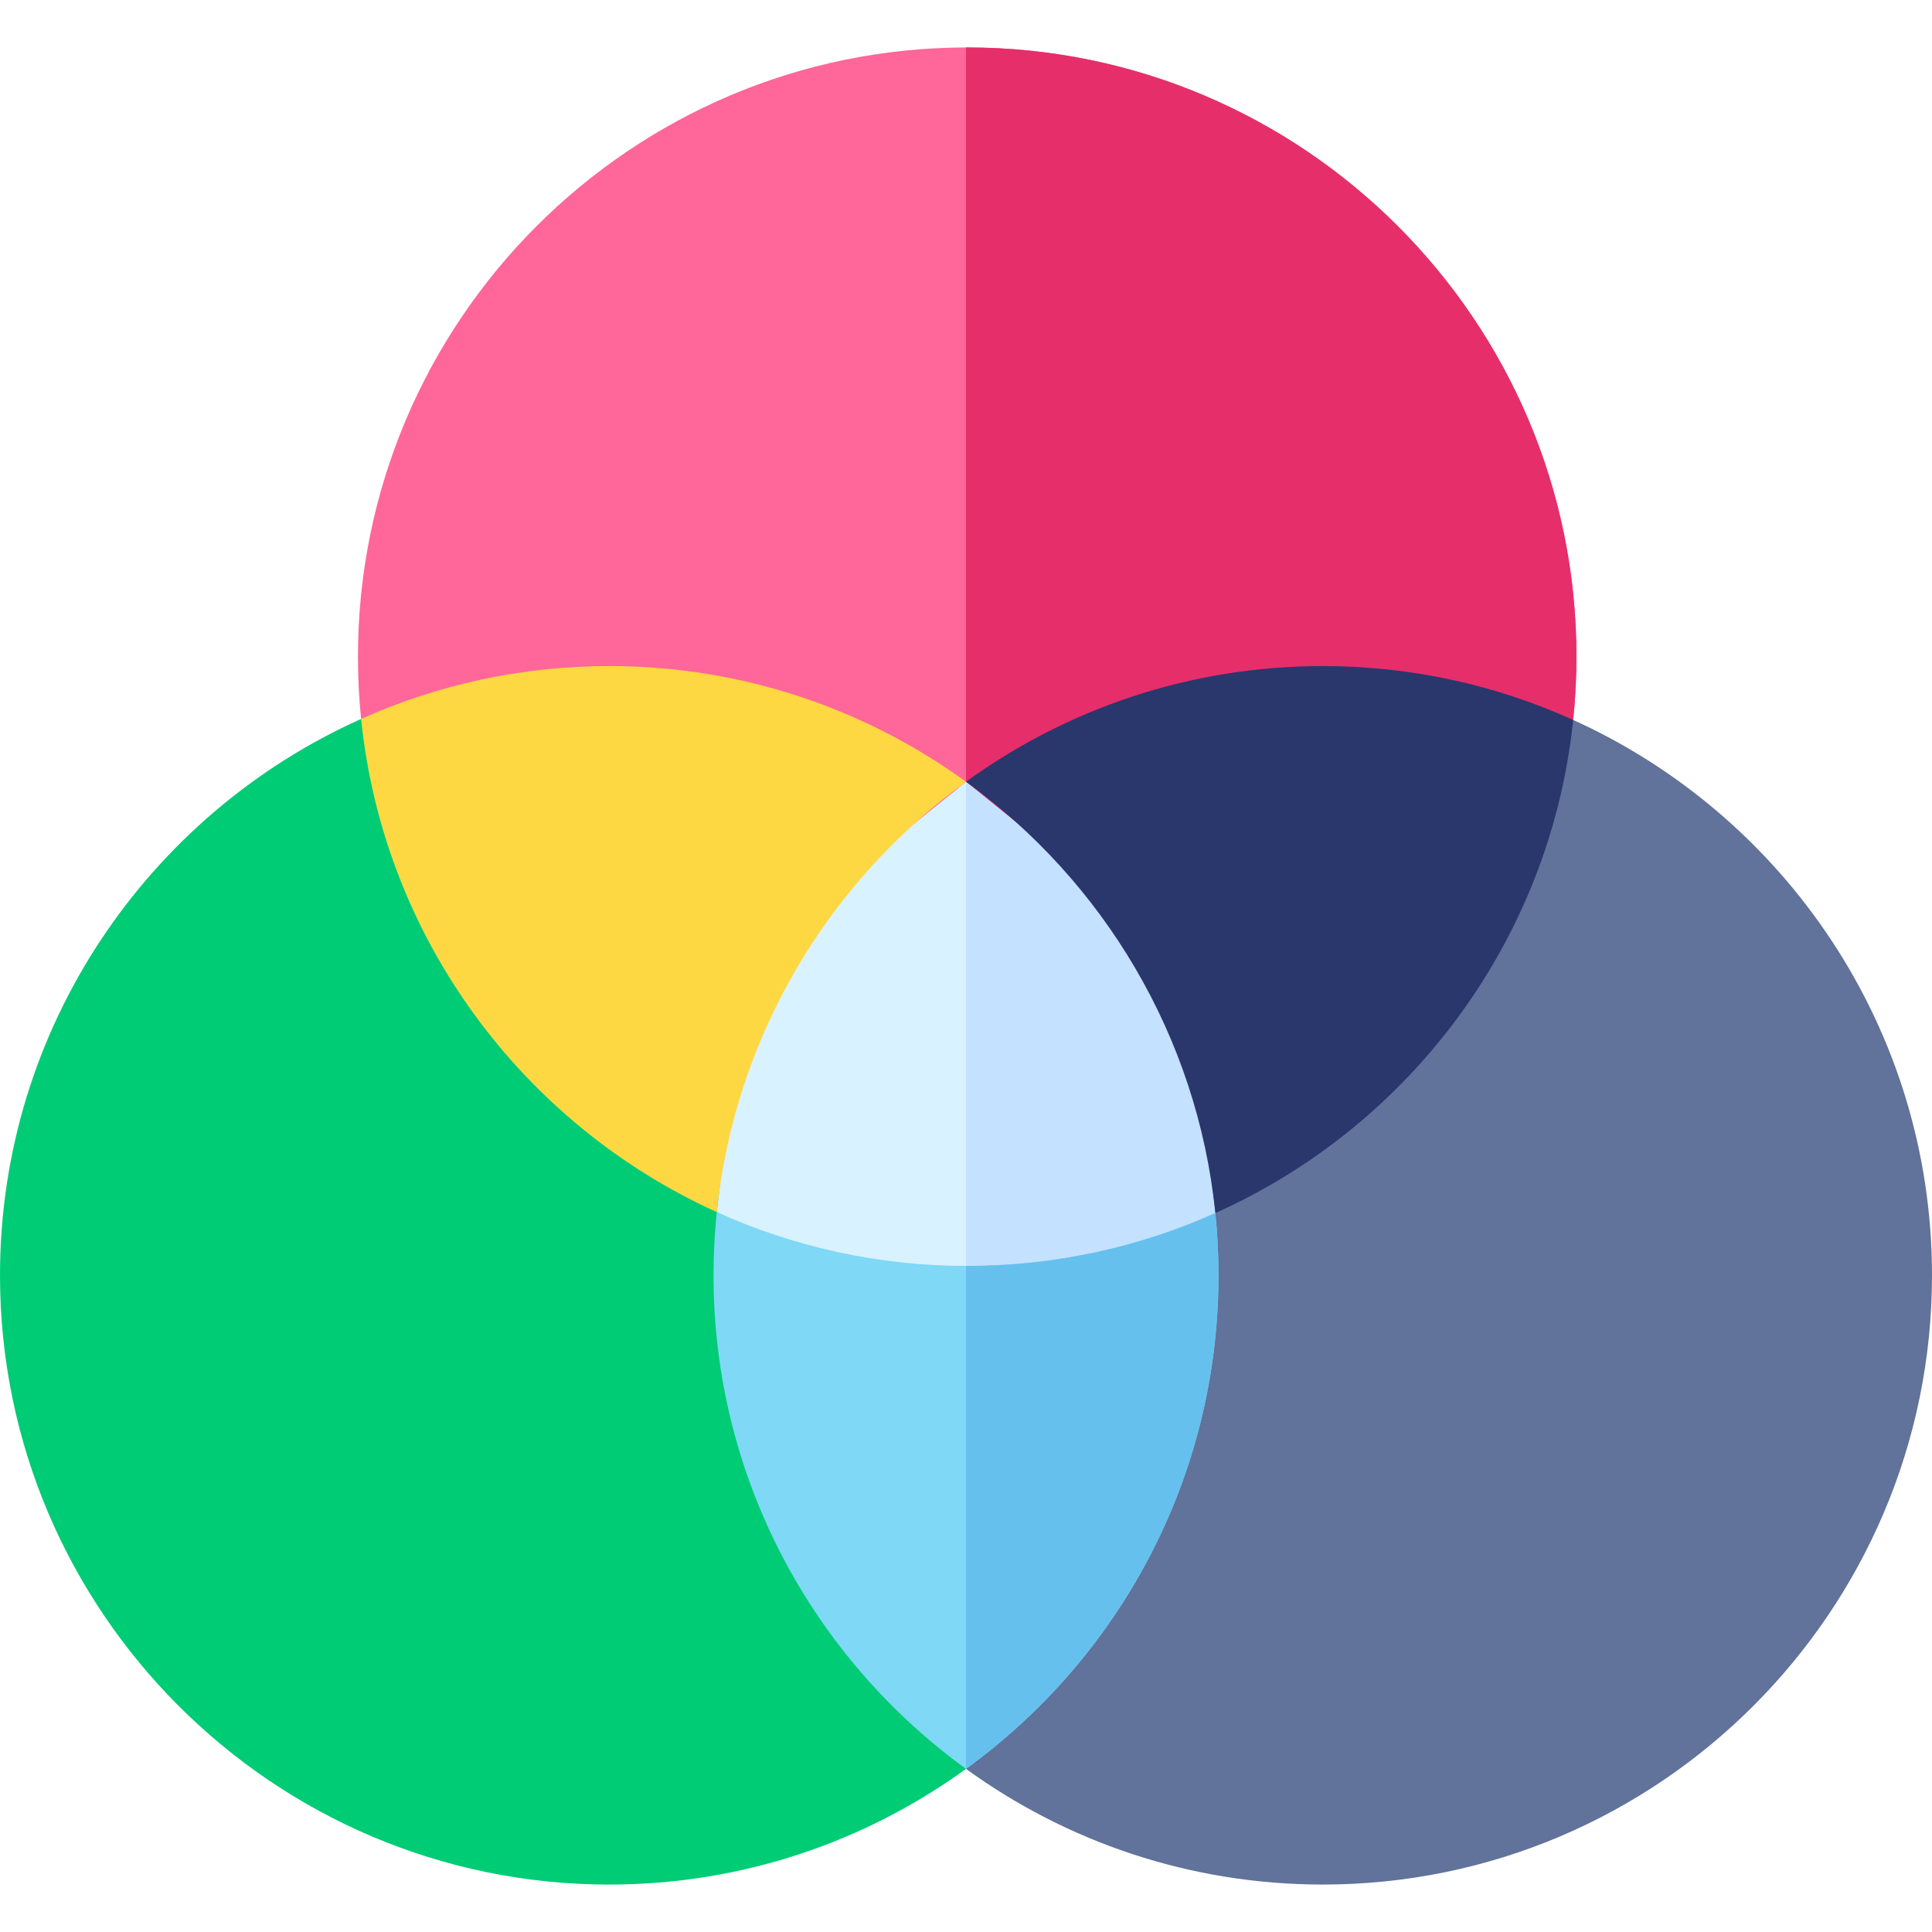 <svg width="100" height="100" viewBox="0 0 100 100" fill="none" xmlns="http://www.w3.org/2000/svg">
<path d="M81.427 37.264L53.96 57.707L50 91.556C55.194 95.321 61.574 97.544 68.465 97.544C85.853 97.544 100 83.398 100 66.01C100 53.239 92.369 42.217 81.427 37.264Z" fill="#61729B"/>
<path d="M44.436 59.927L18.691 37.212C7.686 42.139 0 53.194 0 66.01C0 83.398 14.146 97.545 31.535 97.545C38.426 97.545 44.806 95.321 50 91.557L44.436 59.927Z" fill="#00CC76"/>
<path d="M50 52.182C55.194 48.417 81.428 37.264 81.428 37.264C81.539 36.188 81.597 35.096 81.597 33.99C81.597 16.602 67.45 2.456 50.062 2.456C32.674 2.456 18.528 16.602 18.528 33.99C18.528 35.078 18.583 36.153 18.691 37.212C18.691 37.212 44.806 48.417 50 52.182Z" fill="#FF6699"/>
<path d="M50.062 2.456C50.041 2.456 50.021 2.456 50 2.456V40.465L51.953 52.182L81.427 37.264C81.539 36.188 81.597 35.096 81.597 33.99C81.597 16.602 67.45 2.456 50.062 2.456Z" fill="#E62E6B"/>
<path d="M50 40.463L38.638 49.662L37.1 62.737L50.079 69.122L62.906 62.788L61.378 49.683L50 40.463Z" fill="#D9F2FF"/>
<path d="M50 40.463V65.525L51.953 69.082L62.906 62.788L61.378 49.683L50 40.463Z" fill="#C4E1FF"/>
<path d="M50 40.463C57.093 45.604 61.971 53.621 62.906 62.788C72.962 58.286 80.246 48.668 81.427 37.264C77.472 35.473 73.083 34.475 68.465 34.475C61.574 34.475 55.194 36.699 50 40.463Z" fill="#29376D"/>
<path d="M37.1 62.737C38.048 53.591 42.921 45.595 50 40.463C44.806 36.699 38.426 34.475 31.535 34.475C26.963 34.475 22.616 35.454 18.691 37.212C19.851 48.594 27.09 58.205 37.1 62.737Z" fill="#FED843"/>
<path d="M63.069 66.01C63.069 64.923 63.014 63.848 62.906 62.788C58.981 64.546 54.634 65.525 50.062 65.525C45.445 65.525 41.056 64.527 37.1 62.737C36.989 63.813 36.931 64.905 36.931 66.01C36.931 76.507 42.088 85.822 50 91.556C57.912 85.822 63.069 76.507 63.069 66.01Z" fill="#7ED8F6"/>
<path d="M50.062 65.525C50.041 65.525 50.021 65.524 50 65.524V91.557C57.912 85.822 63.069 76.507 63.069 66.01C63.069 64.923 63.014 63.848 62.906 62.789C58.981 64.546 54.634 65.525 50.062 65.525Z" fill="#66C0EE"/>
</svg>
